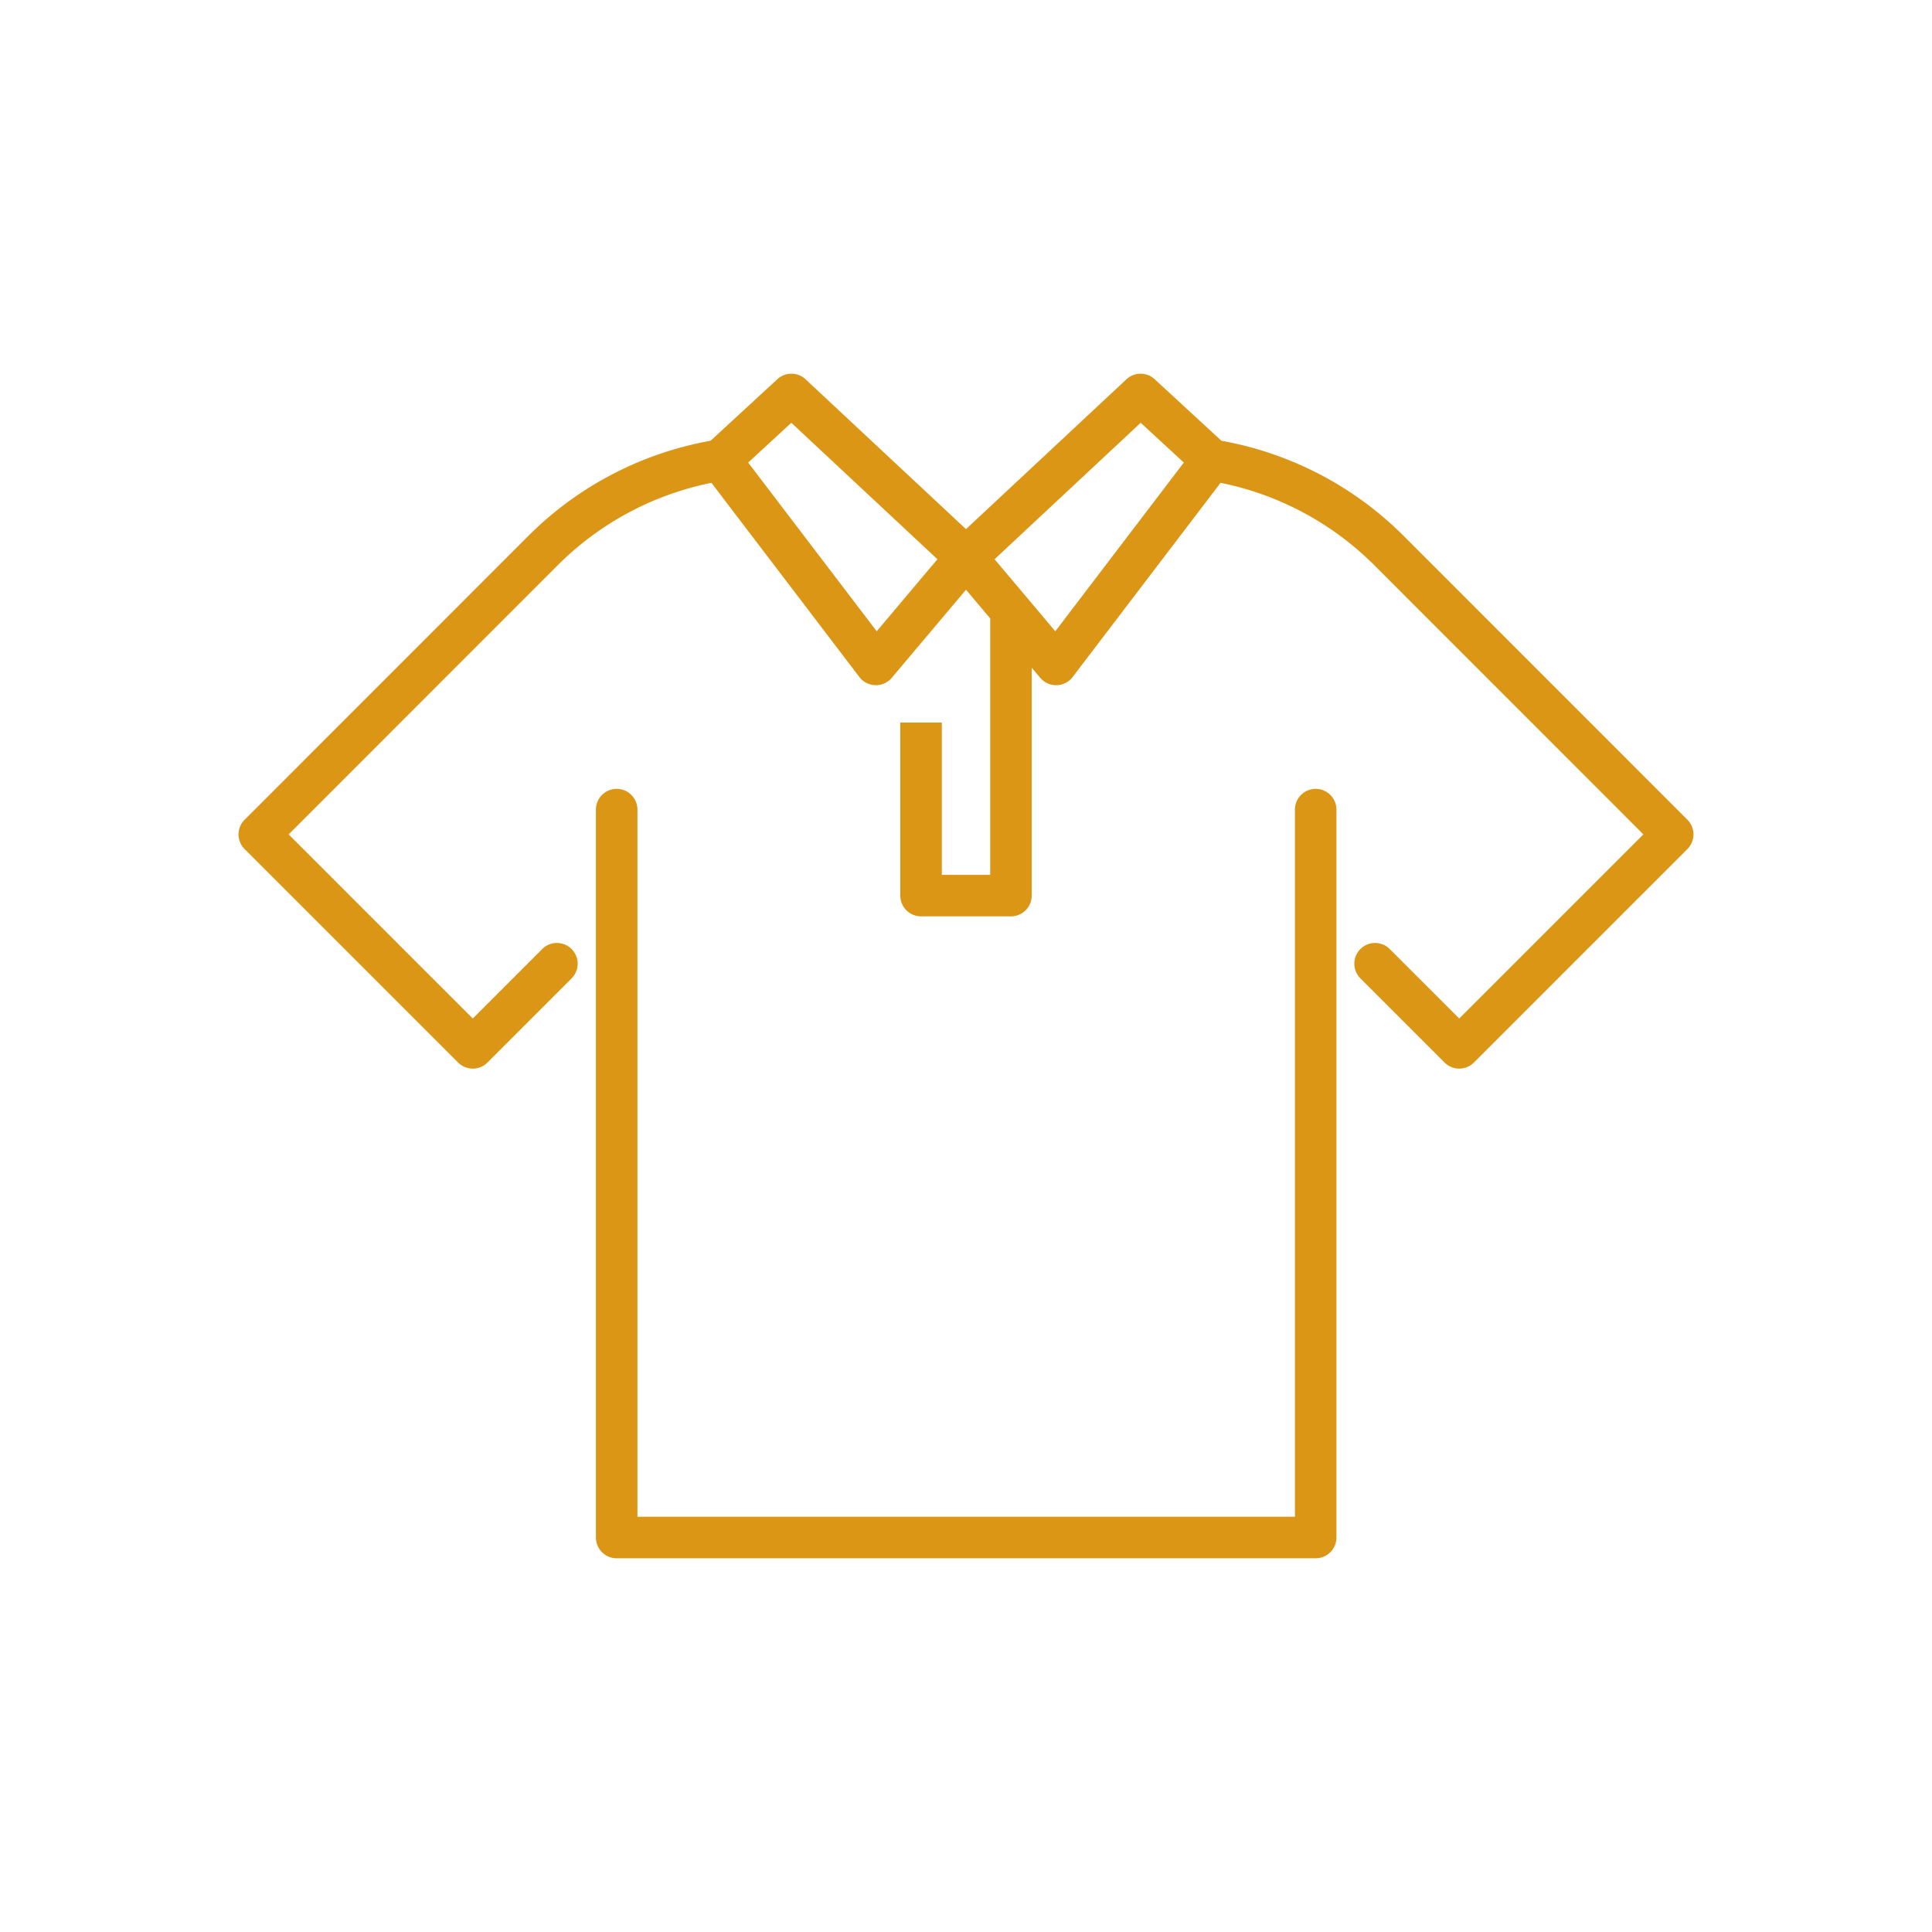 <svg xmlns="http://www.w3.org/2000/svg" viewBox="0 0 512 512"><title>Polo Shirt</title><g id="Polo_shirt"><path fill="#DB9616" d="M348.67,209.058a5.5,5.5,0,0,0-5.5,5.5V401.961H168.926V214.558a5.5,5.5,0,0,0-11,0V407.461a5.5,5.5,0,0,0,5.5,5.5H348.67a5.5,5.5,0,0,0,5.5-5.5V214.558A5.5,5.5,0,0,0,348.67,209.058Z"/><path fill="#DB9616" d="M447.176,217.231l-75.06-75.084a90.965,90.965,0,0,0-48.424-25.34l-17.695-16.313a5.499,5.499,0,0,0-7.482.024L256,140.221,213.485,100.519a5.501,5.501,0,0,0-7.482-.024l-17.695,16.313a90.965,90.965,0,0,0-48.424,25.34l-75.06,75.084a5.5,5.5,0,0,0,.001,7.778l56.575,56.575a5.5,5.5,0,0,0,7.778,0l22.325-22.325a5.5,5.5,0,0,0-7.778-7.778l-18.436,18.436L76.491,221.119l71.172-71.194a80.012,80.012,0,0,1,40.873-21.973l39.208,51.466a5.5,5.5,0,0,0,8.581.211L256,156.281l6.415,7.612v67.948h-12.83V191.477h-11v45.865a5.5,5.5,0,0,0,5.5,5.5h23.83a5.5,5.5,0,0,0,5.5-5.5V176.946l2.26,2.682a5.499,5.499,0,0,0,4.205,1.956c.045,0,.091-.001.136-.002a5.502,5.502,0,0,0,4.24-2.166l39.208-51.466a80.012,80.012,0,0,1,40.873,21.973l71.172,71.194-48.797,48.797L368.276,251.48a5.5,5.5,0,0,0-7.778,7.778l22.325,22.325a5.5,5.5,0,0,0,7.778,0l56.575-56.575A5.5,5.5,0,0,0,447.176,217.231Zm-214.84-49.938-34.062-44.711,11.434-10.54,38.719,36.158Zm47.329,0-16.091-19.093,38.719-36.158,11.434,10.54Z"/></g></svg>
